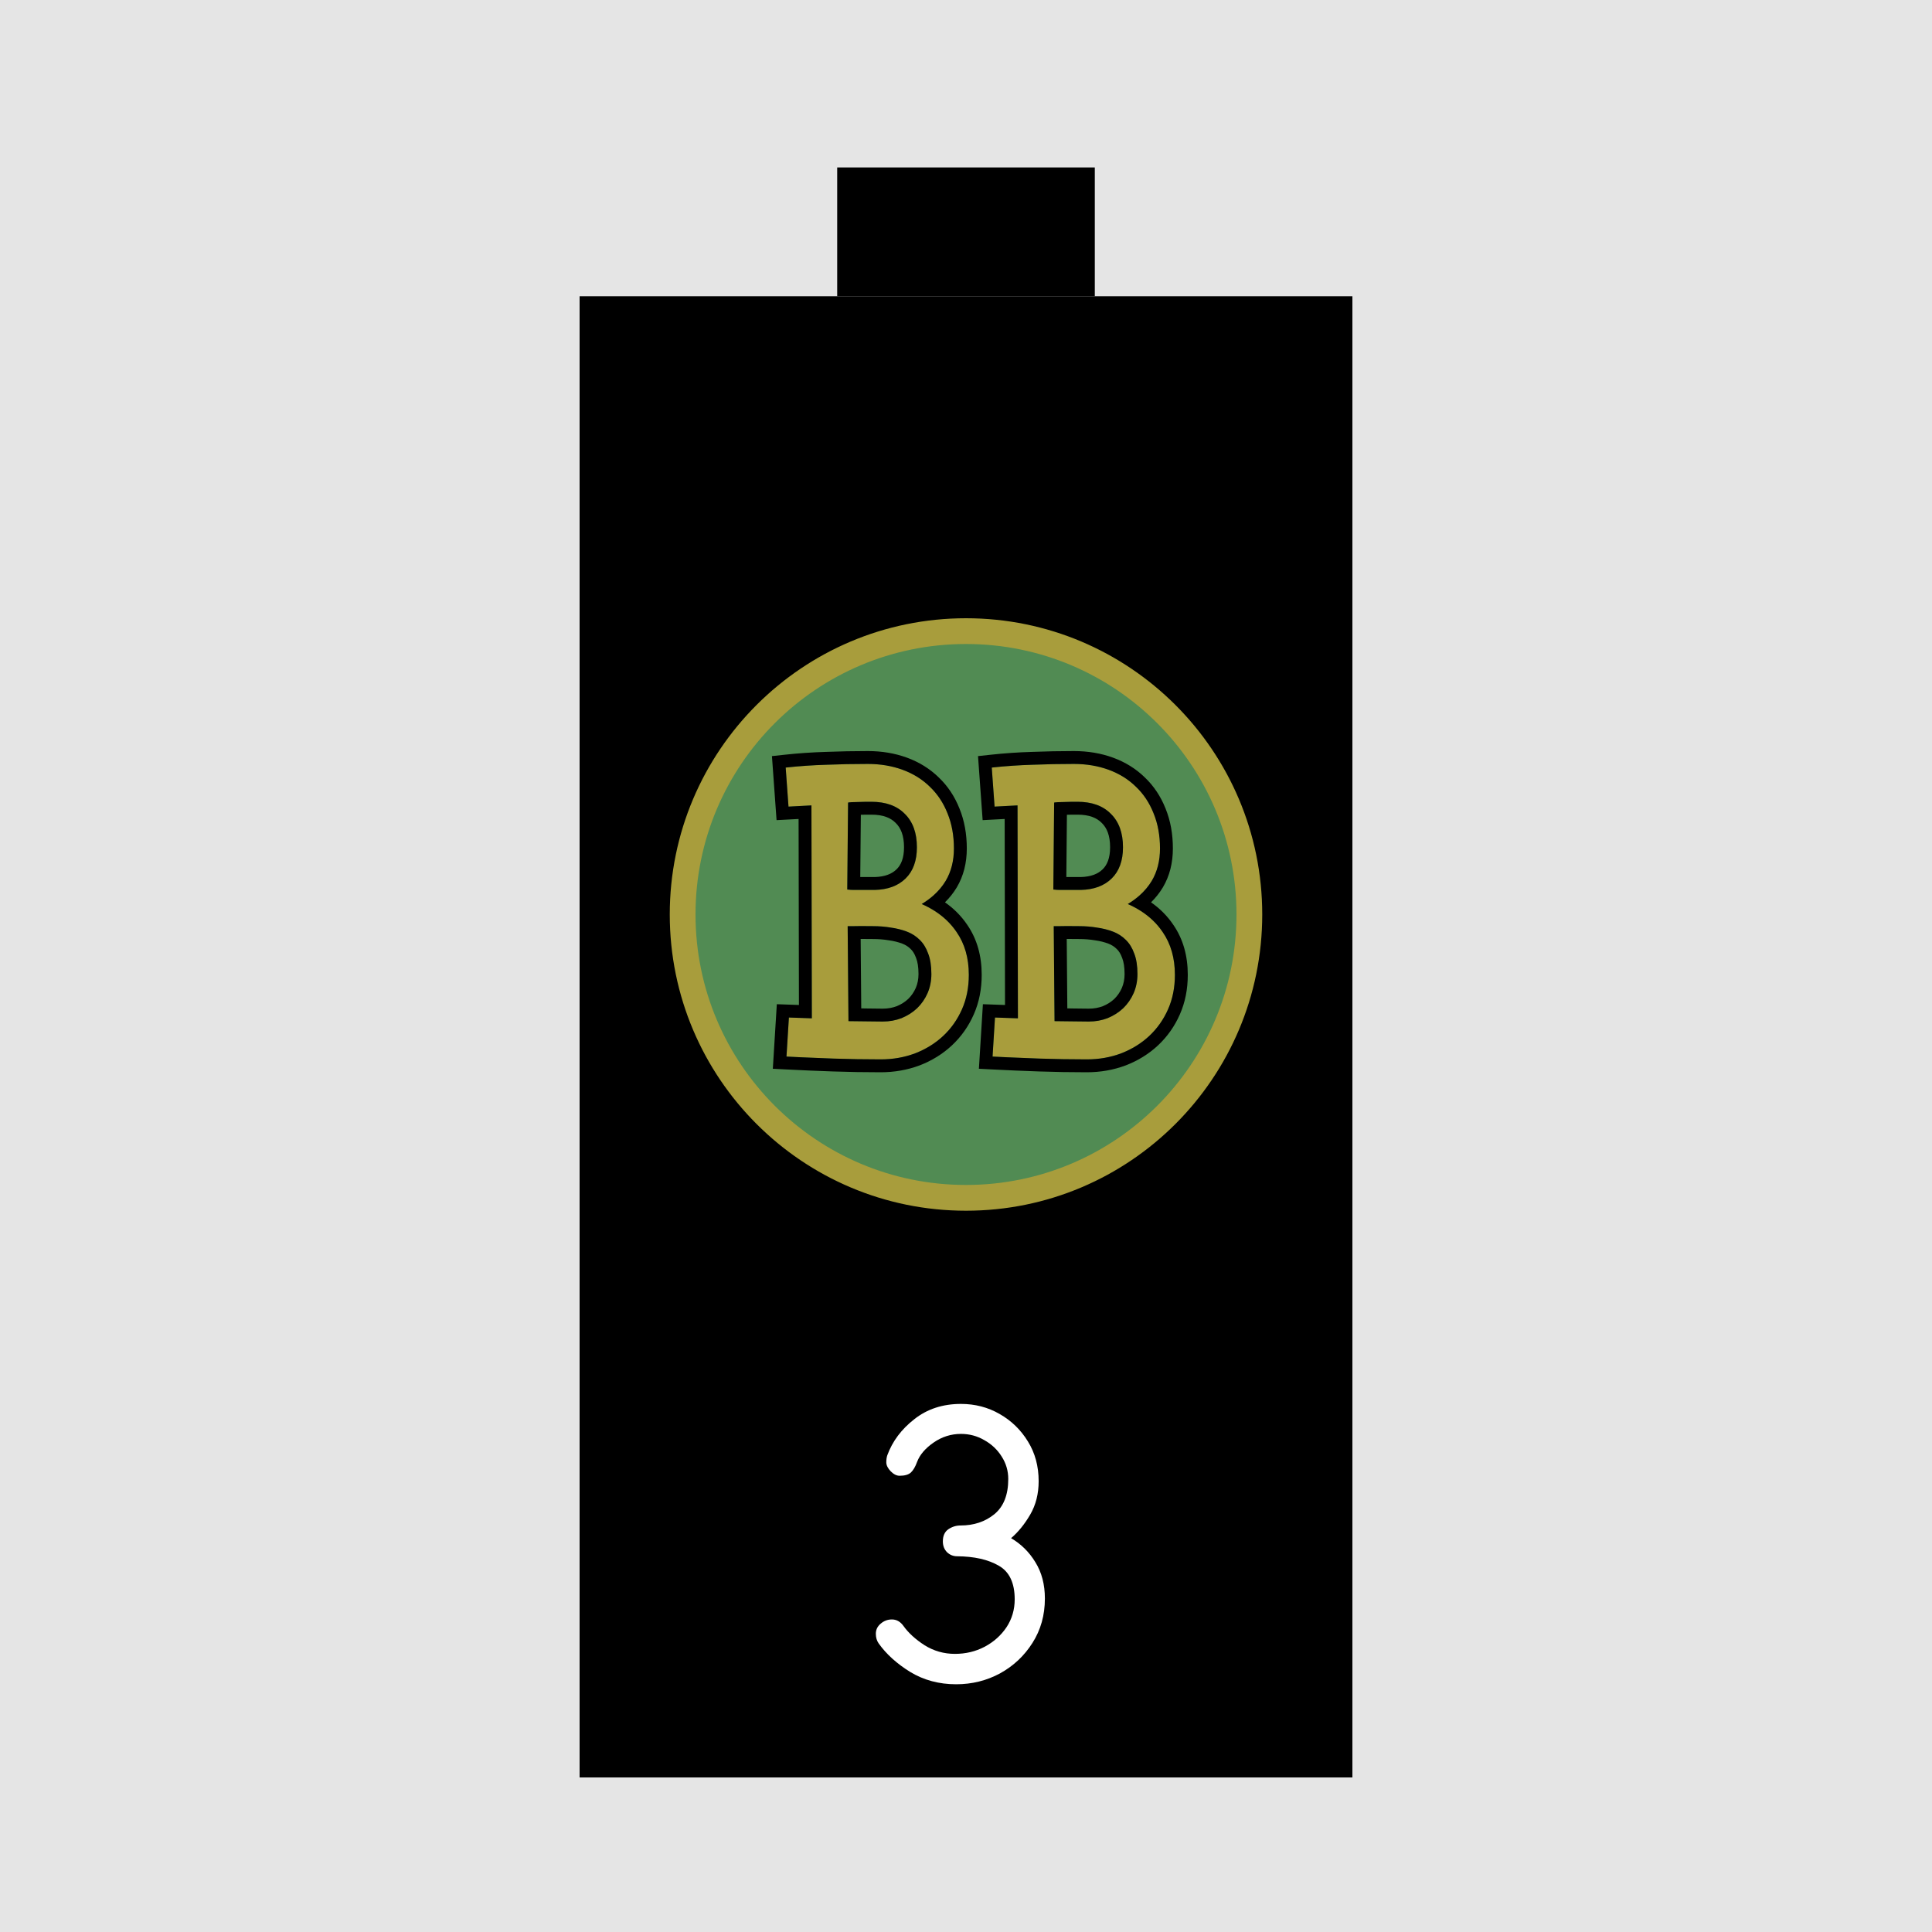 <svg width="150" height="150" viewBox="0 0 150 150" fill="none" xmlns="http://www.w3.org/2000/svg">
<rect width="150" height="150" fill="#E5E5E5"/>
<rect x="45" y="23" width="60" height="115" fill="black"/>
<rect x="65" y="13" width="20" height="10" fill="black"/>
<circle cx="75" cy="71" r="22" fill="#518B53" stroke="#A89D3C" stroke-width="2"/>
<path d="M75.219 75.688C75.219 76.667 75.042 77.557 74.688 78.359C74.333 79.162 73.844 79.854 73.219 80.438C72.604 81.01 71.88 81.458 71.047 81.781C70.213 82.094 69.323 82.25 68.375 82.25C67.146 82.25 65.922 82.229 64.703 82.188C63.484 82.146 62.271 82.094 61.062 82.031L61.25 79L63.031 79.062L63 62.531L61.219 62.625L61 59.594C62.052 59.479 63.109 59.406 64.172 59.375C65.234 59.333 66.302 59.312 67.375 59.312C68.354 59.312 69.255 59.464 70.078 59.766C70.901 60.068 71.604 60.505 72.188 61.078C72.781 61.641 73.24 62.328 73.562 63.141C73.896 63.953 74.062 64.865 74.062 65.875C74.062 66.833 73.849 67.672 73.422 68.391C72.995 69.099 72.375 69.698 71.562 70.188C72.74 70.708 73.641 71.432 74.266 72.359C74.901 73.276 75.219 74.385 75.219 75.688ZM71.188 65.781C71.188 64.667 70.875 63.802 70.25 63.188C69.635 62.562 68.771 62.25 67.656 62.25C67.573 62.25 67.438 62.25 67.25 62.25C67.062 62.25 66.87 62.255 66.672 62.266C66.474 62.266 66.292 62.271 66.125 62.281C65.969 62.292 65.875 62.302 65.844 62.312L65.781 69.062C65.958 69.083 66.13 69.094 66.297 69.094C66.463 69.094 66.635 69.094 66.812 69.094H67.906C68.927 69.073 69.729 68.776 70.312 68.203C70.896 67.63 71.188 66.823 71.188 65.781ZM72.312 75.625C72.312 74.99 72.229 74.458 72.062 74.031C71.906 73.594 71.688 73.24 71.406 72.969C71.125 72.688 70.792 72.474 70.406 72.328C70.021 72.182 69.604 72.078 69.156 72.016C68.719 71.943 68.26 71.906 67.781 71.906C67.302 71.896 66.823 71.896 66.344 71.906H65.812L65.875 79.281C66.312 79.281 66.755 79.287 67.203 79.297C67.651 79.307 68.094 79.312 68.531 79.312C69.052 79.312 69.542 79.224 70 79.047C70.458 78.859 70.859 78.604 71.203 78.281C71.547 77.948 71.818 77.557 72.016 77.109C72.213 76.651 72.312 76.156 72.312 75.625Z" fill="#A89D3C"/>
<path fill-rule="evenodd" clip-rule="evenodd" d="M73.901 81.169C73.187 81.834 72.353 82.348 71.408 82.714L71.398 82.718C70.445 83.075 69.435 83.25 68.375 83.25C67.135 83.25 65.899 83.229 64.669 83.187C63.444 83.145 62.225 83.093 61.011 83.03L60.002 82.978L60.312 77.966L62.029 78.027L62.002 63.585L60.292 63.675L59.933 58.704L60.892 58.6C61.968 58.482 63.05 58.408 64.138 58.376C65.212 58.334 66.291 58.312 67.375 58.312C68.458 58.312 69.477 58.48 70.423 58.827C71.366 59.173 72.191 59.682 72.882 60.358C73.584 61.025 74.118 61.833 74.49 62.766C74.878 63.715 75.062 64.756 75.062 65.875C75.062 66.986 74.813 68.007 74.282 68.901L74.278 68.907C74.025 69.327 73.72 69.709 73.367 70.056C74.053 70.536 74.632 71.115 75.091 71.795C75.859 72.904 76.219 74.219 76.219 75.688C76.219 76.79 76.019 77.82 75.602 78.763C75.195 79.686 74.627 80.491 73.901 81.169ZM74.266 72.359C73.832 71.716 73.266 71.171 72.567 70.724C72.258 70.526 71.923 70.347 71.562 70.188C71.901 69.984 72.206 69.76 72.478 69.518C72.858 69.18 73.173 68.804 73.422 68.391C73.849 67.672 74.062 66.833 74.062 65.875C74.062 64.865 73.896 63.953 73.562 63.141C73.24 62.328 72.781 61.641 72.188 61.078C71.604 60.505 70.901 60.068 70.078 59.766C69.255 59.464 68.354 59.312 67.375 59.312C66.302 59.312 65.234 59.333 64.172 59.375C63.109 59.406 62.052 59.479 61 59.594L61.219 62.625L63 62.531L63.031 79.062L61.25 79L61.062 82.031C61.395 82.049 61.728 82.065 62.061 82.081C62.939 82.122 63.82 82.157 64.703 82.188C65.922 82.229 67.146 82.25 68.375 82.25C69.323 82.25 70.213 82.094 71.047 81.781C71.88 81.458 72.604 81.01 73.219 80.438C73.844 79.854 74.333 79.162 74.688 78.359C75.042 77.557 75.219 76.667 75.219 75.688C75.219 74.385 74.901 73.276 74.266 72.359ZM69.543 63.895L69.537 63.889C69.158 63.503 68.579 63.25 67.656 63.25H67.25C67.116 63.25 66.977 63.253 66.835 63.259L66.79 68.094H67.895C68.722 68.075 69.254 67.841 69.612 67.49C69.955 67.153 70.188 66.632 70.188 65.781C70.188 64.858 69.934 64.279 69.549 63.901L69.543 63.895ZM67.906 69.094H66.297C66.13 69.094 65.958 69.083 65.781 69.062L65.844 62.312C65.875 62.302 65.969 62.292 66.125 62.281C66.292 62.271 66.474 62.266 66.672 62.266C66.87 62.255 67.062 62.25 67.25 62.25H67.656C68.771 62.25 69.635 62.562 70.25 63.188C70.875 63.802 71.188 64.667 71.188 65.781C71.188 66.823 70.896 67.63 70.312 68.203C69.729 68.776 68.927 69.073 67.906 69.094ZM71.126 74.381L71.121 74.368C71.007 74.048 70.863 73.834 70.713 73.689L70.706 73.683L70.699 73.676C70.522 73.499 70.31 73.361 70.052 73.263C69.743 73.146 69.399 73.059 69.018 73.006L69.005 73.004L68.992 73.002C68.613 72.939 68.21 72.906 67.781 72.906H67.77L67.76 72.906C67.447 72.899 67.134 72.897 66.821 72.899L66.867 78.29C66.986 78.292 67.106 78.294 67.226 78.297C67.667 78.307 68.102 78.312 68.531 78.312C68.933 78.312 69.296 78.245 69.631 78.118C69.975 77.976 70.266 77.788 70.513 77.558C70.758 77.318 70.953 77.038 71.099 76.709C71.239 76.385 71.312 76.027 71.312 75.625C71.312 75.069 71.239 74.671 71.131 74.395L71.126 74.381ZM72.016 77.109C71.818 77.557 71.547 77.948 71.203 78.281C70.859 78.604 70.458 78.859 70 79.047C69.542 79.224 69.052 79.312 68.531 79.312C68.094 79.312 67.651 79.307 67.203 79.297C66.755 79.287 66.312 79.281 65.875 79.281L65.812 71.906H66.344C66.5 71.903 66.656 71.901 66.812 71.899C67.135 71.897 67.458 71.899 67.781 71.906C68.26 71.906 68.719 71.943 69.156 72.016C69.604 72.078 70.021 72.182 70.406 72.328C70.792 72.474 71.125 72.688 71.406 72.969C71.688 73.24 71.906 73.594 72.062 74.031C72.229 74.458 72.312 74.99 72.312 75.625C72.312 76.156 72.213 76.651 72.016 77.109Z" fill="black"/>
<path d="M91.219 75.688C91.219 76.667 91.042 77.557 90.688 78.359C90.333 79.162 89.844 79.854 89.219 80.438C88.604 81.01 87.88 81.458 87.047 81.781C86.213 82.094 85.323 82.25 84.375 82.25C83.146 82.25 81.922 82.229 80.703 82.188C79.484 82.146 78.271 82.094 77.062 82.031L77.25 79L79.031 79.062L79 62.531L77.219 62.625L77 59.594C78.052 59.479 79.109 59.406 80.172 59.375C81.234 59.333 82.302 59.312 83.375 59.312C84.354 59.312 85.255 59.464 86.078 59.766C86.901 60.068 87.604 60.505 88.188 61.078C88.781 61.641 89.24 62.328 89.562 63.141C89.896 63.953 90.062 64.865 90.062 65.875C90.062 66.833 89.849 67.672 89.422 68.391C88.995 69.099 88.375 69.698 87.562 70.188C88.74 70.708 89.641 71.432 90.266 72.359C90.901 73.276 91.219 74.385 91.219 75.688ZM87.188 65.781C87.188 64.667 86.875 63.802 86.25 63.188C85.635 62.562 84.771 62.25 83.656 62.25C83.573 62.25 83.438 62.25 83.25 62.25C83.062 62.25 82.87 62.255 82.672 62.266C82.474 62.266 82.292 62.271 82.125 62.281C81.969 62.292 81.875 62.302 81.844 62.312L81.781 69.062C81.958 69.083 82.13 69.094 82.297 69.094C82.463 69.094 82.635 69.094 82.812 69.094H83.906C84.927 69.073 85.729 68.776 86.312 68.203C86.896 67.63 87.188 66.823 87.188 65.781ZM88.312 75.625C88.312 74.99 88.229 74.458 88.062 74.031C87.906 73.594 87.688 73.24 87.406 72.969C87.125 72.688 86.792 72.474 86.406 72.328C86.021 72.182 85.604 72.078 85.156 72.016C84.719 71.943 84.26 71.906 83.781 71.906C83.302 71.896 82.823 71.896 82.344 71.906H81.812L81.875 79.281C82.312 79.281 82.755 79.287 83.203 79.297C83.651 79.307 84.094 79.312 84.531 79.312C85.052 79.312 85.542 79.224 86 79.047C86.458 78.859 86.859 78.604 87.203 78.281C87.547 77.948 87.818 77.557 88.016 77.109C88.213 76.651 88.312 76.156 88.312 75.625Z" fill="#A89D3C"/>
<path fill-rule="evenodd" clip-rule="evenodd" d="M89.901 81.169C89.187 81.834 88.353 82.348 87.408 82.714L87.398 82.718C86.445 83.075 85.435 83.25 84.375 83.25C83.135 83.25 81.899 83.229 80.669 83.187C79.445 83.145 78.225 83.093 77.011 83.03L76.002 82.978L76.312 77.966L78.029 78.027L78.002 63.585L76.292 63.675L75.933 58.704L76.892 58.6C77.969 58.482 79.05 58.408 80.138 58.376C81.212 58.334 82.291 58.312 83.375 58.312C84.458 58.312 85.477 58.48 86.423 58.827C87.366 59.173 88.191 59.682 88.882 60.358C89.584 61.025 90.118 61.833 90.49 62.766C90.878 63.715 91.062 64.756 91.062 65.875C91.062 66.986 90.813 68.007 90.282 68.901L90.278 68.907C90.025 69.327 89.72 69.709 89.367 70.056C90.053 70.536 90.632 71.115 91.091 71.795C91.859 72.904 92.219 74.219 92.219 75.688C92.219 76.79 92.019 77.82 91.602 78.763C91.195 79.686 90.627 80.491 89.901 81.169ZM90.266 72.359C89.832 71.716 89.266 71.171 88.567 70.724C88.258 70.526 87.923 70.347 87.562 70.188C87.901 69.984 88.206 69.76 88.478 69.518C88.858 69.18 89.173 68.804 89.422 68.391C89.849 67.672 90.062 66.833 90.062 65.875C90.062 64.865 89.896 63.953 89.562 63.141C89.24 62.328 88.781 61.641 88.188 61.078C87.604 60.505 86.901 60.068 86.078 59.766C85.255 59.464 84.354 59.312 83.375 59.312C82.302 59.312 81.234 59.333 80.172 59.375C79.109 59.406 78.052 59.479 77 59.594L77.219 62.625L79 62.531L79.031 79.062L77.25 79L77.062 82.031C77.395 82.049 77.728 82.065 78.061 82.081C78.939 82.122 79.82 82.157 80.703 82.188C81.922 82.229 83.146 82.25 84.375 82.25C85.323 82.25 86.214 82.094 87.047 81.781C87.88 81.458 88.604 81.01 89.219 80.438C89.844 79.854 90.333 79.162 90.688 78.359C91.042 77.557 91.219 76.667 91.219 75.688C91.219 74.385 90.901 73.276 90.266 72.359ZM85.543 63.895L85.537 63.889C85.158 63.503 84.579 63.25 83.656 63.25H83.25C83.116 63.25 82.977 63.253 82.835 63.259L82.79 68.094H83.896C84.722 68.075 85.254 67.841 85.612 67.49C85.955 67.153 86.188 66.632 86.188 65.781C86.188 64.858 85.934 64.279 85.549 63.901L85.543 63.895ZM83.906 69.094H82.297C82.13 69.094 81.958 69.083 81.781 69.062L81.844 62.312C81.875 62.302 81.969 62.292 82.125 62.281C82.292 62.271 82.474 62.266 82.672 62.266C82.87 62.255 83.062 62.25 83.25 62.25H83.656C84.771 62.25 85.635 62.562 86.25 63.188C86.875 63.802 87.188 64.667 87.188 65.781C87.188 66.823 86.896 67.63 86.312 68.203C85.729 68.776 84.927 69.073 83.906 69.094ZM87.126 74.381L87.121 74.368C87.007 74.048 86.863 73.834 86.713 73.689L86.706 73.683L86.699 73.676C86.522 73.499 86.31 73.361 86.052 73.263C85.743 73.146 85.399 73.059 85.018 73.006L85.005 73.004L84.992 73.002C84.613 72.939 84.21 72.906 83.781 72.906H83.77L83.76 72.906C83.447 72.899 83.134 72.897 82.821 72.899L82.867 78.29C82.986 78.292 83.106 78.294 83.226 78.297C83.667 78.307 84.102 78.312 84.531 78.312C84.933 78.312 85.296 78.245 85.631 78.118C85.975 77.976 86.266 77.788 86.513 77.558C86.758 77.318 86.953 77.038 87.099 76.709C87.239 76.385 87.312 76.027 87.312 75.625C87.312 75.069 87.239 74.671 87.131 74.395L87.126 74.381ZM88.016 77.109C87.818 77.557 87.547 77.948 87.203 78.281C86.859 78.604 86.458 78.859 86 79.047C85.542 79.224 85.052 79.312 84.531 79.312C84.094 79.312 83.651 79.307 83.203 79.297C82.755 79.287 82.312 79.281 81.875 79.281L81.812 71.906H82.344C82.5 71.903 82.656 71.901 82.812 71.899C83.135 71.897 83.458 71.899 83.781 71.906C84.26 71.906 84.719 71.943 85.156 72.016C85.604 72.078 86.021 72.182 86.406 72.328C86.792 72.474 87.125 72.688 87.406 72.969C87.688 73.24 87.906 73.594 88.062 74.031C88.229 74.458 88.312 74.99 88.312 75.625C88.312 76.156 88.214 76.651 88.016 77.109Z" fill="black"/>
<path d="M78.281 114.828C78.281 114.193 78.109 113.609 77.766 113.078C77.432 112.547 76.984 112.125 76.422 111.812C75.87 111.49 75.266 111.328 74.609 111.328C73.838 111.328 73.13 111.552 72.484 112C71.838 112.448 71.412 112.948 71.203 113.5C71.068 113.875 70.906 114.151 70.719 114.328C70.531 114.495 70.24 114.578 69.844 114.578C69.615 114.578 69.385 114.464 69.156 114.234C68.927 113.995 68.812 113.76 68.812 113.531C68.812 113.323 68.838 113.141 68.891 112.984C69.287 111.901 69.984 110.969 70.984 110.188C71.984 109.396 73.193 109 74.609 109C75.703 109 76.703 109.26 77.609 109.781C78.526 110.302 79.26 111.016 79.812 111.922C80.365 112.818 80.641 113.844 80.641 115C80.641 115.979 80.422 116.844 79.984 117.594C79.547 118.344 79.052 118.953 78.5 119.422C79.281 119.88 79.912 120.505 80.391 121.297C80.88 122.089 81.125 123.026 81.125 124.109C81.125 125.401 80.802 126.552 80.156 127.562C79.521 128.562 78.682 129.349 77.641 129.922C76.599 130.484 75.463 130.766 74.234 130.766C72.912 130.766 71.724 130.448 70.672 129.812C69.63 129.167 68.812 128.427 68.219 127.594C68.073 127.385 68 127.135 68 126.844C68 126.531 68.125 126.271 68.375 126.062C68.625 125.844 68.917 125.734 69.25 125.734C69.604 125.734 69.901 125.901 70.141 126.234C70.526 126.776 71.073 127.276 71.781 127.734C72.5 128.182 73.287 128.406 74.141 128.406C74.974 128.406 75.74 128.224 76.438 127.859C77.146 127.484 77.713 126.979 78.141 126.344C78.568 125.698 78.781 124.974 78.781 124.172C78.781 122.901 78.37 122.031 77.547 121.562C76.724 121.083 75.646 120.839 74.312 120.828C74.01 120.828 73.75 120.724 73.531 120.516C73.312 120.297 73.203 120.016 73.203 119.672C73.203 119.245 73.344 118.932 73.625 118.734C73.917 118.536 74.234 118.438 74.578 118.438C75.609 118.438 76.484 118.146 77.203 117.562C77.922 116.969 78.281 116.057 78.281 114.828Z" fill="white"/>
</svg>
